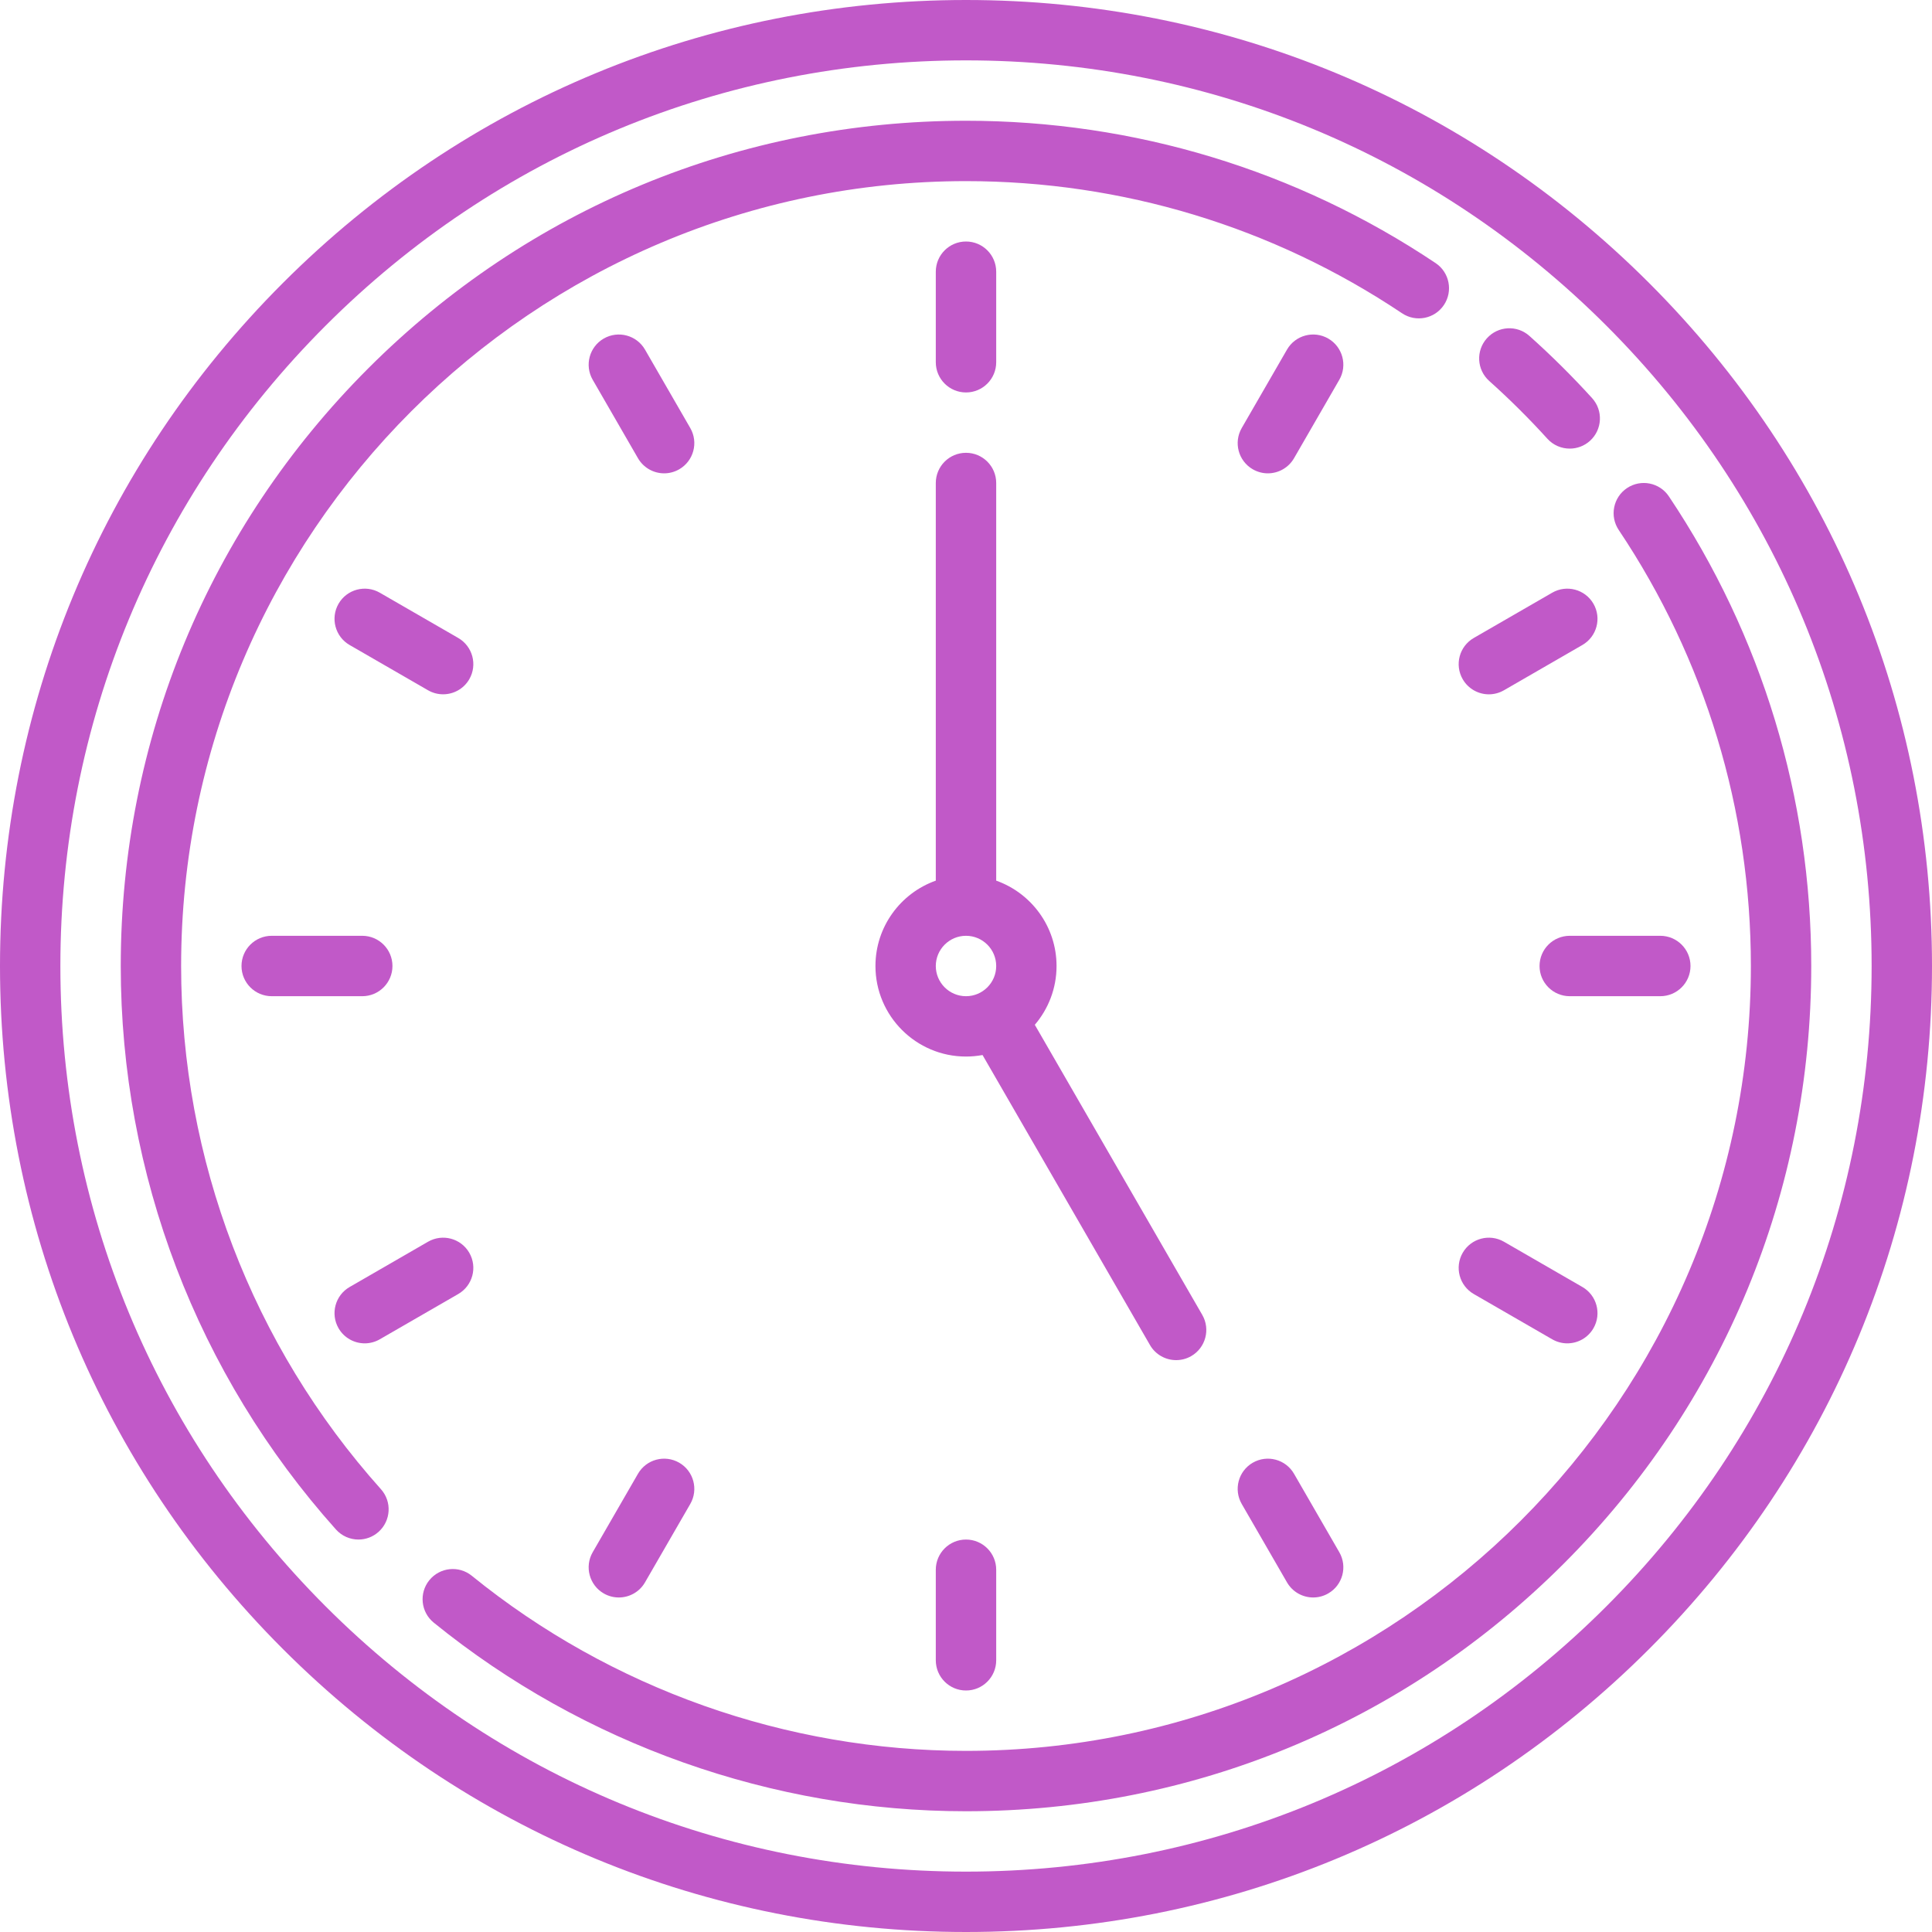 <svg width="60" height="60" viewBox="0 0 60 60" fill="none" xmlns="http://www.w3.org/2000/svg">
<path d="M51.213 8.787C45.547 3.12 38.013 0 30 0C21.987 0 14.453 3.12 8.787 8.787C3.12 14.453 0 21.987 0 30C0 38.013 3.12 45.547 8.787 51.213C14.453 56.88 21.987 60 30 60C38.013 60 45.547 56.88 51.213 51.213C56.88 45.547 60 38.013 60 30C60 21.987 56.88 14.453 51.213 8.787ZM49.887 49.887C44.575 55.2 37.512 58.125 30 58.125C22.488 58.125 15.425 55.2 10.113 49.887C4.8 44.575 1.875 37.512 1.875 30C1.875 22.488 4.8 15.425 10.113 10.113C15.425 4.8 22.488 1.875 30 1.875C37.512 1.875 44.575 4.8 49.887 10.113C55.2 15.425 58.125 22.488 58.125 30C58.125 37.512 55.2 44.575 49.887 49.887Z" fill="#C159C8"/>
<path d="M5.625 30C5.625 16.56 16.56 5.625 30 5.625C34.848 5.625 39.53 7.044 43.542 9.729C43.972 10.017 44.554 9.902 44.842 9.472C45.13 9.042 45.015 8.459 44.585 8.171C40.264 5.279 35.221 3.75 30 3.75C22.988 3.75 16.396 6.48 11.438 11.438C6.48 16.396 3.75 22.988 3.75 30C3.75 36.469 6.124 42.683 10.433 47.499C10.619 47.706 10.875 47.812 11.132 47.812C11.355 47.812 11.578 47.733 11.757 47.573C12.143 47.227 12.176 46.635 11.831 46.249C7.829 41.777 5.625 36.007 5.625 30Z" fill="#C159C8"/>
<path d="M51.829 15.416C51.541 14.985 50.959 14.87 50.528 15.158C50.098 15.446 49.983 16.028 50.271 16.459C52.956 20.47 54.375 25.152 54.375 30C54.375 43.44 43.44 54.375 30 54.375C24.424 54.375 18.973 52.444 14.652 48.937C14.25 48.611 13.66 48.672 13.333 49.075C13.007 49.477 13.069 50.067 13.471 50.393C18.125 54.17 23.995 56.25 30 56.25C37.012 56.25 43.604 53.52 48.562 48.562C53.52 43.604 56.25 37.012 56.25 30C56.25 24.78 54.721 19.736 51.829 15.416Z" fill="#C159C8"/>
<path d="M46.249 11.831C46.879 12.395 47.487 12.998 48.055 13.625C48.24 13.829 48.495 13.932 48.75 13.932C48.974 13.932 49.2 13.852 49.38 13.689C49.763 13.341 49.792 12.748 49.444 12.364C48.832 11.69 48.178 11.041 47.499 10.434C47.114 10.088 46.521 10.121 46.176 10.507C45.83 10.893 45.863 11.485 46.249 11.831Z" fill="#C159C8"/>
<path d="M30 12.188C30.518 12.188 30.938 11.768 30.938 11.25V8.438C30.938 7.92 30.518 7.5 30 7.5C29.482 7.5 29.062 7.92 29.062 8.438V11.25C29.062 11.768 29.482 12.188 30 12.188Z" fill="#C159C8"/>
<path d="M29.062 48.75V51.562C29.062 52.08 29.482 52.5 30 52.5C30.518 52.5 30.938 52.08 30.938 51.562V48.75C30.938 48.232 30.518 47.812 30 47.812C29.482 47.812 29.062 48.232 29.062 48.75Z" fill="#C159C8"/>
<path d="M12.188 30C12.188 29.482 11.768 29.062 11.25 29.062H8.438C7.92 29.062 7.5 29.482 7.5 30C7.5 30.518 7.92 30.938 8.438 30.938H11.25C11.768 30.938 12.188 30.518 12.188 30Z" fill="#C159C8"/>
<path d="M47.812 30C47.812 30.518 48.232 30.938 48.75 30.938H51.562C52.08 30.938 52.5 30.518 52.5 30C52.5 29.482 52.08 29.062 51.562 29.062H48.75C48.232 29.062 47.812 29.482 47.812 30Z" fill="#C159C8"/>
<path d="M21.437 13.293L20.031 10.857C19.772 10.409 19.198 10.256 18.75 10.514C18.302 10.773 18.148 11.347 18.407 11.795L19.813 14.231C19.987 14.531 20.302 14.7 20.626 14.7C20.785 14.7 20.946 14.659 21.094 14.574C21.542 14.315 21.696 13.742 21.437 13.293Z" fill="#C159C8"/>
<path d="M40.187 45.769C39.928 45.321 39.355 45.167 38.906 45.426C38.458 45.685 38.304 46.258 38.563 46.707L39.969 49.142C40.143 49.443 40.458 49.611 40.782 49.611C40.941 49.611 41.102 49.571 41.25 49.485C41.699 49.227 41.852 48.653 41.593 48.205L40.187 45.769Z" fill="#C159C8"/>
<path d="M11.327 41.719C11.486 41.719 11.648 41.678 11.795 41.593L14.231 40.187C14.679 39.928 14.833 39.355 14.574 38.906C14.315 38.458 13.742 38.304 13.293 38.563L10.858 39.969C10.409 40.228 10.256 40.802 10.514 41.25C10.688 41.551 11.003 41.719 11.327 41.719Z" fill="#C159C8"/>
<path d="M46.239 21.563C46.398 21.563 46.559 21.522 46.707 21.437L49.142 20.031C49.591 19.772 49.745 19.198 49.486 18.75C49.227 18.302 48.653 18.148 48.205 18.407L45.769 19.813C45.321 20.072 45.167 20.645 45.426 21.094C45.6 21.395 45.915 21.563 46.239 21.563Z" fill="#C159C8"/>
<path d="M41.25 10.514C40.802 10.255 40.228 10.409 39.969 10.857L38.563 13.293C38.304 13.742 38.458 14.315 38.906 14.574C39.054 14.659 39.215 14.7 39.374 14.7C39.698 14.7 40.013 14.531 40.187 14.231L41.593 11.795C41.852 11.347 41.698 10.773 41.25 10.514Z" fill="#C159C8"/>
<path d="M21.094 45.426C20.645 45.167 20.072 45.321 19.813 45.769L18.407 48.205C18.148 48.653 18.302 49.227 18.75 49.486C18.898 49.571 19.059 49.611 19.218 49.611C19.542 49.611 19.857 49.443 20.031 49.142L21.437 46.707C21.696 46.258 21.542 45.685 21.094 45.426Z" fill="#C159C8"/>
<path d="M45.769 40.187L48.205 41.593C48.353 41.678 48.514 41.719 48.673 41.719C48.997 41.719 49.312 41.551 49.486 41.25C49.745 40.802 49.591 40.228 49.143 39.969L46.707 38.563C46.258 38.304 45.685 38.458 45.426 38.906C45.167 39.355 45.321 39.928 45.769 40.187Z" fill="#C159C8"/>
<path d="M14.231 19.813L11.795 18.407C11.347 18.148 10.773 18.302 10.514 18.75C10.256 19.198 10.409 19.772 10.857 20.031L13.293 21.437C13.441 21.522 13.602 21.562 13.761 21.562C14.085 21.562 14.4 21.394 14.574 21.094C14.833 20.645 14.679 20.072 14.231 19.813Z" fill="#C159C8"/>
<path d="M36.526 42.24C36.685 42.24 36.847 42.2 36.994 42.115C37.443 41.856 37.596 41.282 37.337 40.834L32.137 31.826C32.557 31.334 32.812 30.696 32.812 30C32.812 28.778 32.029 27.736 30.938 27.349V15C30.938 14.482 30.518 14.062 30 14.062C29.482 14.062 29.062 14.482 29.062 15V27.349C27.971 27.736 27.188 28.778 27.188 30C27.188 31.551 28.449 32.812 30 32.812C30.175 32.812 30.347 32.795 30.514 32.765L35.714 41.772C35.887 42.072 36.203 42.24 36.526 42.24ZM29.062 30C29.062 29.483 29.483 29.062 30 29.062C30.517 29.062 30.938 29.483 30.938 30C30.938 30.517 30.517 30.938 30 30.938C29.483 30.938 29.062 30.517 29.062 30Z" fill="#C159C8"/>
</svg>
